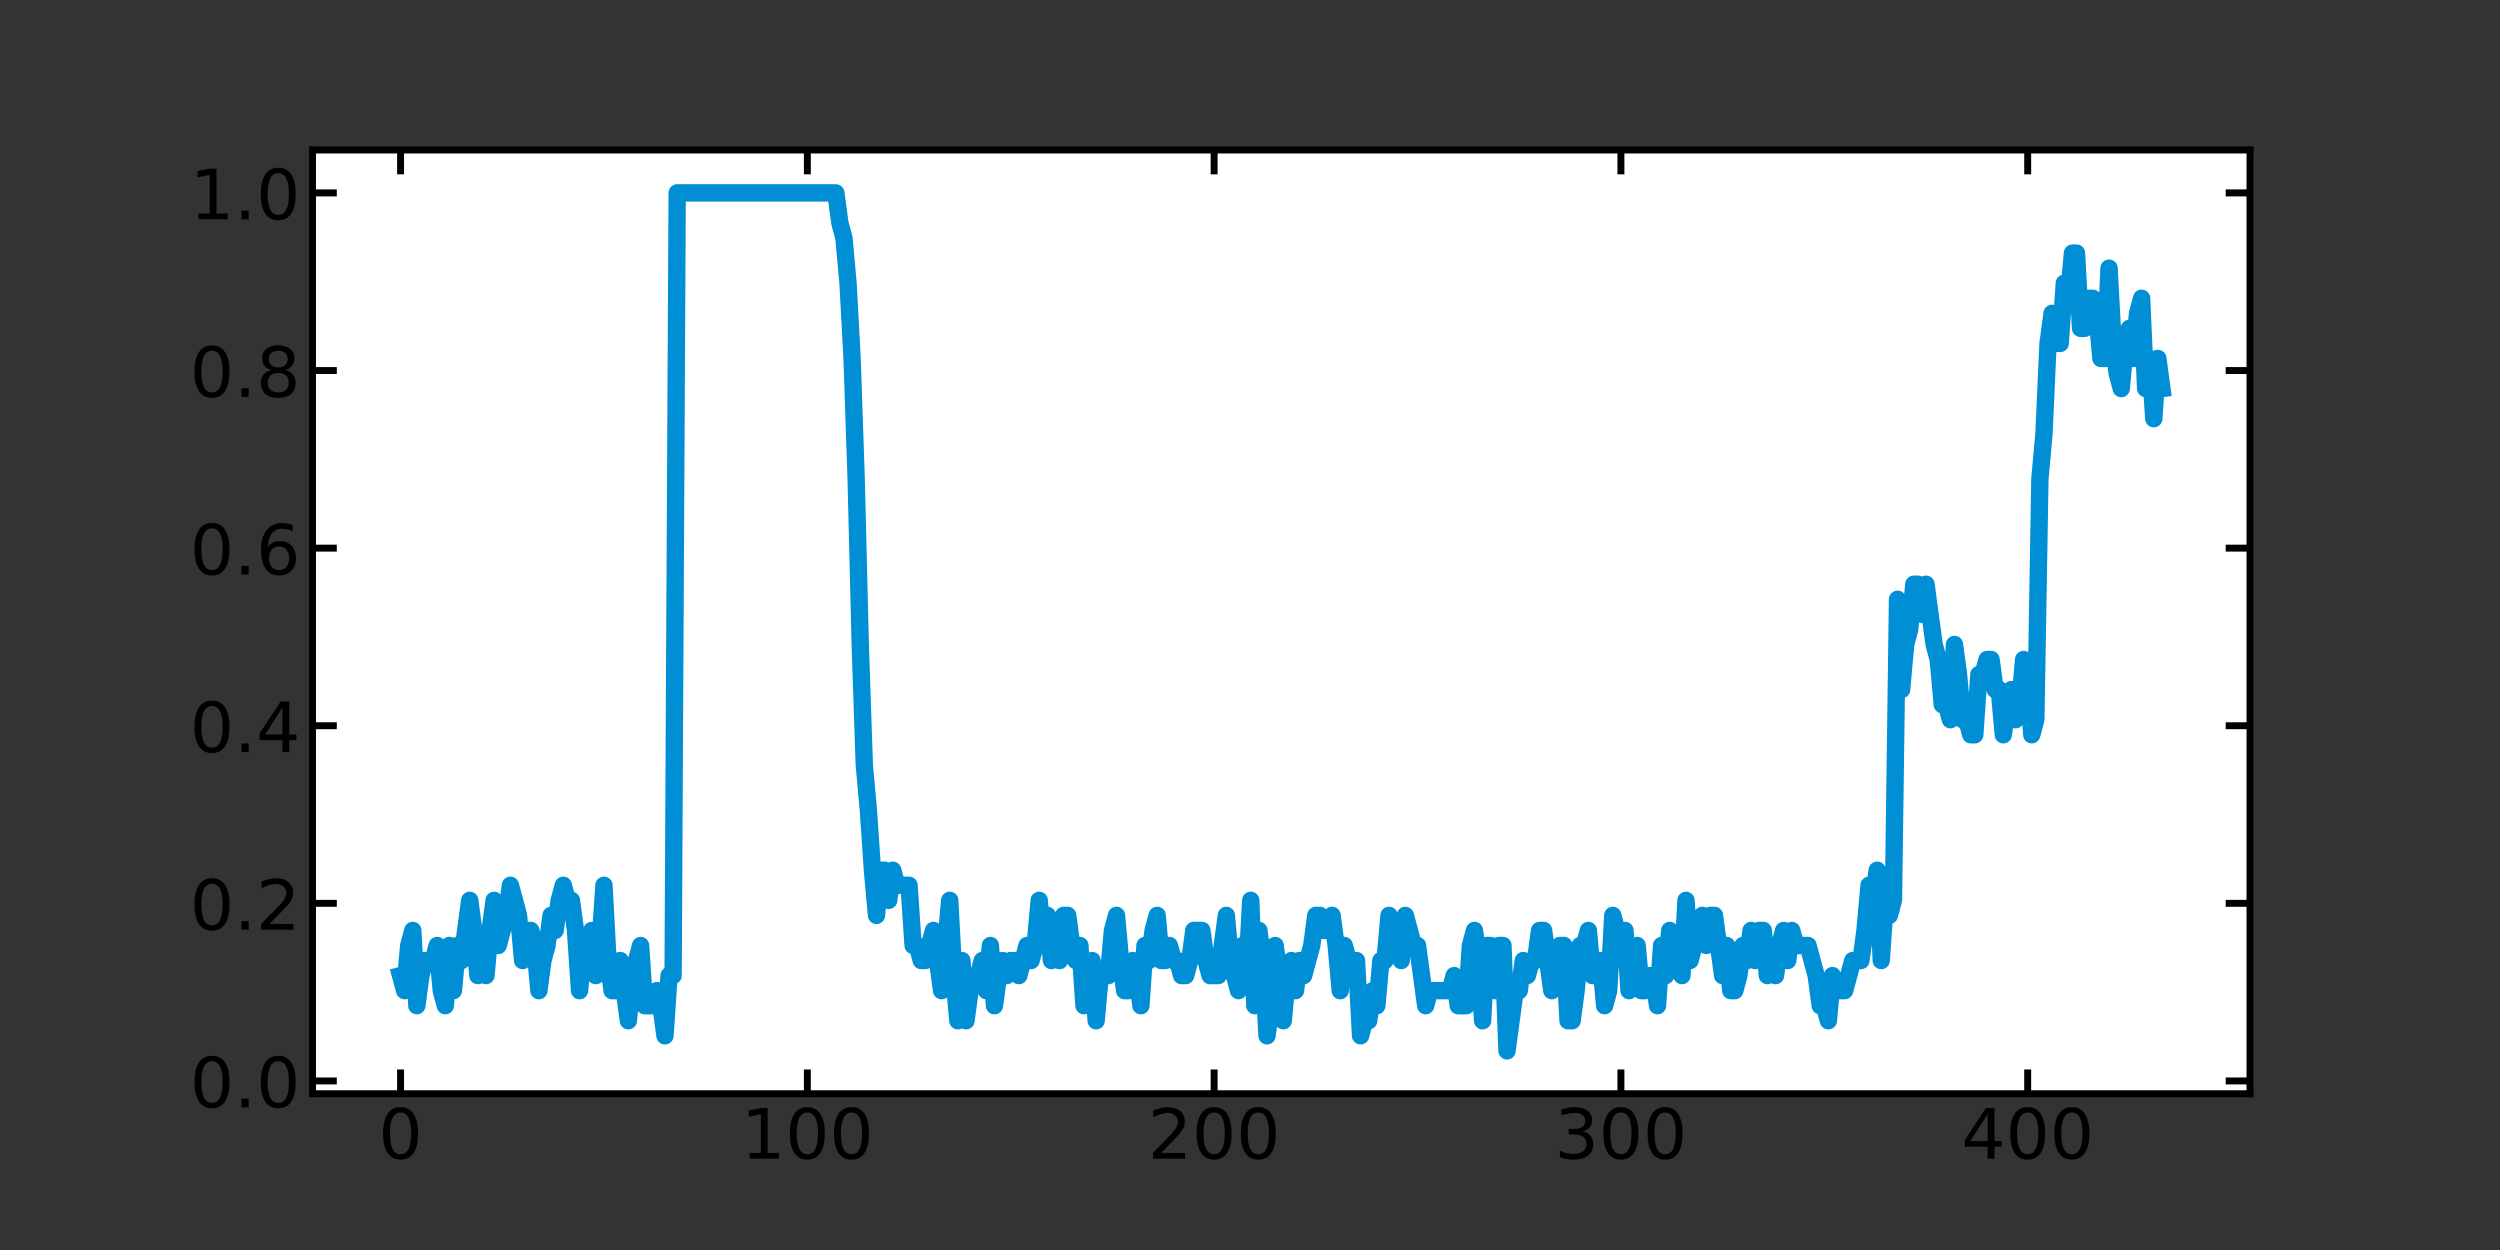 <?xml version="1.0" encoding="utf-8" standalone="no"?>
<!DOCTYPE svg PUBLIC "-//W3C//DTD SVG 1.1//EN"
  "http://www.w3.org/Graphics/SVG/1.1/DTD/svg11.dtd">
<!-- Created with matplotlib (https://matplotlib.org/) -->
<svg height="360pt" version="1.1" viewBox="0 0 720 360" width="720pt" xmlns="http://www.w3.org/2000/svg" xmlns:xlink="http://www.w3.org/1999/xlink">
 <rect x="0" y="0" width="720" height="360" fill="#333333" stroke="none"/>
 <defs>
  <style type="text/css">*{stroke-linecap:butt;stroke-linejoin:round;}</style>
 </defs>
 <g id="figure_1">
  <g id="patch_1">
   <path d="M 0 360 
L 720 360 
L 720 0 
L 0 0 
z
" style="fill:none;"/>
  </g>
  <g id="axes_1">
   <g id="patch_2">
    <path d="M 90 315 
L 648 315 
L 648 43.2 
L 90 43.2 
z
" style="fill:#ffffff;"/>
   </g>
   <g id="matplotlib.axis_1">
    <g id="xtick_1">
     <g id="line2d_1">
      <defs>
       <path d="M 0 0 
L 0 -7 
" id="m7038258fdc" style="stroke:#000000;stroke-width:2;"/>
      </defs>
      <g>
       <use style="stroke:#000000;stroke-width:2;" x="115.364" xlink:href="#m7038258fdc" y="315"/>
      </g>
     </g>
     <g id="line2d_2">
      <defs>
       <path d="M 0 0 
L 0 7 
" id="m711d63a3cc" style="stroke:#000000;stroke-width:2;"/>
      </defs>
      <g>
       <use style="stroke:#000000;stroke-width:2;" x="115.364" xlink:href="#m711d63a3cc" y="43.2"/>
      </g>
     </g>
     <g id="text_1">
      <!-- 0 -->
      <g transform="translate(109.001 333.697)scale(0.2 -0.2)">
       <defs>
        <path d="M 31.781 66.406 
Q 24.172 66.406 20.328 58.906 
Q 16.5 51.422 16.5 36.375 
Q 16.5 21.391 20.328 13.891 
Q 24.172 6.391 31.781 6.391 
Q 39.453 6.391 43.281 13.891 
Q 47.125 21.391 47.125 36.375 
Q 47.125 51.422 43.281 58.906 
Q 39.453 66.406 31.781 66.406 
z
M 31.781 74.219 
Q 44.047 74.219 50.516 64.516 
Q 56.984 54.828 56.984 36.375 
Q 56.984 17.969 50.516 8.266 
Q 44.047 -1.422 31.781 -1.422 
Q 19.531 -1.422 13.062 8.266 
Q 6.594 17.969 6.594 36.375 
Q 6.594 54.828 13.062 64.516 
Q 19.531 74.219 31.781 74.219 
z
" id="DejaVuSans-48"/>
       </defs>
       <use xlink:href="#DejaVuSans-48"/>
      </g>
     </g>
    </g>
    <g id="xtick_2">
     <g id="line2d_3">
      <g>
       <use style="stroke:#000000;stroke-width:2;" x="232.517" xlink:href="#m7038258fdc" y="315"/>
      </g>
     </g>
     <g id="line2d_4">
      <g>
       <use style="stroke:#000000;stroke-width:2;" x="232.517" xlink:href="#m711d63a3cc" y="43.2"/>
      </g>
     </g>
     <g id="text_2">
      <!-- 100 -->
      <g transform="translate(213.429 333.697)scale(0.2 -0.2)">
       <defs>
        <path d="M 12.406 8.297 
L 28.516 8.297 
L 28.516 63.922 
L 10.984 60.406 
L 10.984 69.391 
L 28.422 72.906 
L 38.281 72.906 
L 38.281 8.297 
L 54.391 8.297 
L 54.391 0 
L 12.406 0 
z
" id="DejaVuSans-49"/>
       </defs>
       <use xlink:href="#DejaVuSans-49"/>
       <use x="63.623" xlink:href="#DejaVuSans-48"/>
       <use x="127.246" xlink:href="#DejaVuSans-48"/>
      </g>
     </g>
    </g>
    <g id="xtick_3">
     <g id="line2d_5">
      <g>
       <use style="stroke:#000000;stroke-width:2;" x="349.67" xlink:href="#m7038258fdc" y="315"/>
      </g>
     </g>
     <g id="line2d_6">
      <g>
       <use style="stroke:#000000;stroke-width:2;" x="349.67" xlink:href="#m711d63a3cc" y="43.2"/>
      </g>
     </g>
     <g id="text_3">
      <!-- 200 -->
      <g transform="translate(330.582 333.697)scale(0.2 -0.2)">
       <defs>
        <path d="M 19.188 8.297 
L 53.609 8.297 
L 53.609 0 
L 7.328 0 
L 7.328 8.297 
Q 12.938 14.109 22.625 23.891 
Q 32.328 33.688 34.812 36.531 
Q 39.547 41.844 41.422 45.531 
Q 43.312 49.219 43.312 52.781 
Q 43.312 58.594 39.234 62.25 
Q 35.156 65.922 28.609 65.922 
Q 23.969 65.922 18.812 64.312 
Q 13.672 62.703 7.812 59.422 
L 7.812 69.391 
Q 13.766 71.781 18.938 73 
Q 24.125 74.219 28.422 74.219 
Q 39.75 74.219 46.484 68.547 
Q 53.219 62.891 53.219 53.422 
Q 53.219 48.922 51.531 44.891 
Q 49.859 40.875 45.406 35.406 
Q 44.188 33.984 37.641 27.219 
Q 31.109 20.453 19.188 8.297 
z
" id="DejaVuSans-50"/>
       </defs>
       <use xlink:href="#DejaVuSans-50"/>
       <use x="63.623" xlink:href="#DejaVuSans-48"/>
       <use x="127.246" xlink:href="#DejaVuSans-48"/>
      </g>
     </g>
    </g>
    <g id="xtick_4">
     <g id="line2d_7">
      <g>
       <use style="stroke:#000000;stroke-width:2;" x="466.823" xlink:href="#m7038258fdc" y="315"/>
      </g>
     </g>
     <g id="line2d_8">
      <g>
       <use style="stroke:#000000;stroke-width:2;" x="466.823" xlink:href="#m711d63a3cc" y="43.2"/>
      </g>
     </g>
     <g id="text_4">
      <!-- 300 -->
      <g transform="translate(447.735 333.697)scale(0.2 -0.2)">
       <defs>
        <path d="M 40.578 39.312 
Q 47.656 37.797 51.625 33 
Q 55.609 28.219 55.609 21.188 
Q 55.609 10.406 48.188 4.484 
Q 40.766 -1.422 27.094 -1.422 
Q 22.516 -1.422 17.656 -0.516 
Q 12.797 0.391 7.625 2.203 
L 7.625 11.719 
Q 11.719 9.328 16.594 8.109 
Q 21.484 6.891 26.812 6.891 
Q 36.078 6.891 40.938 10.547 
Q 45.797 14.203 45.797 21.188 
Q 45.797 27.641 41.281 31.266 
Q 36.766 34.906 28.719 34.906 
L 20.219 34.906 
L 20.219 43.016 
L 29.109 43.016 
Q 36.375 43.016 40.234 45.922 
Q 44.094 48.828 44.094 54.297 
Q 44.094 59.906 40.109 62.906 
Q 36.141 65.922 28.719 65.922 
Q 24.656 65.922 20.016 65.031 
Q 15.375 64.156 9.812 62.312 
L 9.812 71.094 
Q 15.438 72.656 20.344 73.438 
Q 25.25 74.219 29.594 74.219 
Q 40.828 74.219 47.359 69.109 
Q 53.906 64.016 53.906 55.328 
Q 53.906 49.266 50.438 45.094 
Q 46.969 40.922 40.578 39.312 
z
" id="DejaVuSans-51"/>
       </defs>
       <use xlink:href="#DejaVuSans-51"/>
       <use x="63.623" xlink:href="#DejaVuSans-48"/>
       <use x="127.246" xlink:href="#DejaVuSans-48"/>
      </g>
     </g>
    </g>
    <g id="xtick_5">
     <g id="line2d_9">
      <g>
       <use style="stroke:#000000;stroke-width:2;" x="583.976" xlink:href="#m7038258fdc" y="315"/>
      </g>
     </g>
     <g id="line2d_10">
      <g>
       <use style="stroke:#000000;stroke-width:2;" x="583.976" xlink:href="#m711d63a3cc" y="43.2"/>
      </g>
     </g>
     <g id="text_5">
      <!-- 400 -->
      <g transform="translate(564.888 333.697)scale(0.2 -0.2)">
       <defs>
        <path d="M 37.797 64.312 
L 12.891 25.391 
L 37.797 25.391 
z
M 35.203 72.906 
L 47.609 72.906 
L 47.609 25.391 
L 58.016 25.391 
L 58.016 17.188 
L 47.609 17.188 
L 47.609 0 
L 37.797 0 
L 37.797 17.188 
L 4.891 17.188 
L 4.891 26.703 
z
" id="DejaVuSans-52"/>
       </defs>
       <use xlink:href="#DejaVuSans-52"/>
       <use x="63.623" xlink:href="#DejaVuSans-48"/>
       <use x="127.246" xlink:href="#DejaVuSans-48"/>
      </g>
     </g>
    </g>
   </g>
   <g id="matplotlib.axis_2">
    <g id="ytick_1">
     <g id="line2d_11">
      <defs>
       <path d="M 0 0 
L 7 0 
" id="m8c0c6ffb16" style="stroke:#000000;stroke-width:2;"/>
      </defs>
      <g>
       <use style="stroke:#000000;stroke-width:2;" x="90" xlink:href="#m8c0c6ffb16" y="311.315"/>
      </g>
     </g>
     <g id="line2d_12">
      <defs>
       <path d="M 0 0 
L -7 0 
" id="mc02c56f92b" style="stroke:#000000;stroke-width:2;"/>
      </defs>
      <g>
       <use style="stroke:#000000;stroke-width:2;" x="648" xlink:href="#mc02c56f92b" y="311.315"/>
      </g>
     </g>
     <g id="text_6">
      <!-- 0.0 -->
      <g transform="translate(54.694 318.914)scale(0.2 -0.2)">
       <defs>
        <path d="M 10.688 12.406 
L 21 12.406 
L 21 0 
L 10.688 0 
z
" id="DejaVuSans-46"/>
       </defs>
       <use xlink:href="#DejaVuSans-48"/>
       <use x="63.623" xlink:href="#DejaVuSans-46"/>
       <use x="95.41" xlink:href="#DejaVuSans-48"/>
      </g>
     </g>
    </g>
    <g id="ytick_2">
     <g id="line2d_13">
      <g>
       <use style="stroke:#000000;stroke-width:2;" x="90" xlink:href="#m8c0c6ffb16" y="260.163"/>
      </g>
     </g>
     <g id="line2d_14">
      <g>
       <use style="stroke:#000000;stroke-width:2;" x="648" xlink:href="#mc02c56f92b" y="260.163"/>
      </g>
     </g>
     <g id="text_7">
      <!-- 0.2 -->
      <g transform="translate(54.694 267.762)scale(0.2 -0.2)">
       <use xlink:href="#DejaVuSans-48"/>
       <use x="63.623" xlink:href="#DejaVuSans-46"/>
       <use x="95.41" xlink:href="#DejaVuSans-50"/>
      </g>
     </g>
    </g>
    <g id="ytick_3">
     <g id="line2d_15">
      <g>
       <use style="stroke:#000000;stroke-width:2;" x="90" xlink:href="#m8c0c6ffb16" y="209.011"/>
      </g>
     </g>
     <g id="line2d_16">
      <g>
       <use style="stroke:#000000;stroke-width:2;" x="648" xlink:href="#mc02c56f92b" y="209.011"/>
      </g>
     </g>
     <g id="text_8">
      <!-- 0.4 -->
      <g transform="translate(54.694 216.609)scale(0.2 -0.2)">
       <use xlink:href="#DejaVuSans-48"/>
       <use x="63.623" xlink:href="#DejaVuSans-46"/>
       <use x="95.41" xlink:href="#DejaVuSans-52"/>
      </g>
     </g>
    </g>
    <g id="ytick_4">
     <g id="line2d_17">
      <g>
       <use style="stroke:#000000;stroke-width:2;" x="90" xlink:href="#m8c0c6ffb16" y="157.859"/>
      </g>
     </g>
     <g id="line2d_18">
      <g>
       <use style="stroke:#000000;stroke-width:2;" x="648" xlink:href="#mc02c56f92b" y="157.859"/>
      </g>
     </g>
     <g id="text_9">
      <!-- 0.6 -->
      <g transform="translate(54.694 165.457)scale(0.2 -0.2)">
       <defs>
        <path d="M 33.016 40.375 
Q 26.375 40.375 22.484 35.828 
Q 18.609 31.297 18.609 23.391 
Q 18.609 15.531 22.484 10.953 
Q 26.375 6.391 33.016 6.391 
Q 39.656 6.391 43.531 10.953 
Q 47.406 15.531 47.406 23.391 
Q 47.406 31.297 43.531 35.828 
Q 39.656 40.375 33.016 40.375 
z
M 52.594 71.297 
L 52.594 62.312 
Q 48.875 64.062 45.094 64.984 
Q 41.312 65.922 37.594 65.922 
Q 27.828 65.922 22.672 59.328 
Q 17.531 52.734 16.797 39.406 
Q 19.672 43.656 24.016 45.922 
Q 28.375 48.188 33.594 48.188 
Q 44.578 48.188 50.953 41.516 
Q 57.328 34.859 57.328 23.391 
Q 57.328 12.156 50.688 5.359 
Q 44.047 -1.422 33.016 -1.422 
Q 20.359 -1.422 13.672 8.266 
Q 6.984 17.969 6.984 36.375 
Q 6.984 53.656 15.188 63.938 
Q 23.391 74.219 37.203 74.219 
Q 40.922 74.219 44.703 73.484 
Q 48.484 72.75 52.594 71.297 
z
" id="DejaVuSans-54"/>
       </defs>
       <use xlink:href="#DejaVuSans-48"/>
       <use x="63.623" xlink:href="#DejaVuSans-46"/>
       <use x="95.41" xlink:href="#DejaVuSans-54"/>
      </g>
     </g>
    </g>
    <g id="ytick_5">
     <g id="line2d_19">
      <g>
       <use style="stroke:#000000;stroke-width:2;" x="90" xlink:href="#m8c0c6ffb16" y="106.707"/>
      </g>
     </g>
     <g id="line2d_20">
      <g>
       <use style="stroke:#000000;stroke-width:2;" x="648" xlink:href="#mc02c56f92b" y="106.707"/>
      </g>
     </g>
     <g id="text_10">
      <!-- 0.8 -->
      <g transform="translate(54.694 114.305)scale(0.2 -0.2)">
       <defs>
        <path d="M 31.781 34.625 
Q 24.75 34.625 20.719 30.859 
Q 16.703 27.094 16.703 20.516 
Q 16.703 13.922 20.719 10.156 
Q 24.75 6.391 31.781 6.391 
Q 38.812 6.391 42.859 10.172 
Q 46.922 13.969 46.922 20.516 
Q 46.922 27.094 42.891 30.859 
Q 38.875 34.625 31.781 34.625 
z
M 21.922 38.812 
Q 15.578 40.375 12.031 44.719 
Q 8.5 49.078 8.5 55.328 
Q 8.5 64.062 14.719 69.141 
Q 20.953 74.219 31.781 74.219 
Q 42.672 74.219 48.875 69.141 
Q 55.078 64.062 55.078 55.328 
Q 55.078 49.078 51.531 44.719 
Q 48 40.375 41.703 38.812 
Q 48.828 37.156 52.797 32.312 
Q 56.781 27.484 56.781 20.516 
Q 56.781 9.906 50.312 4.234 
Q 43.844 -1.422 31.781 -1.422 
Q 19.734 -1.422 13.25 4.234 
Q 6.781 9.906 6.781 20.516 
Q 6.781 27.484 10.781 32.312 
Q 14.797 37.156 21.922 38.812 
z
M 18.312 54.391 
Q 18.312 48.734 21.844 45.562 
Q 25.391 42.391 31.781 42.391 
Q 38.141 42.391 41.719 45.562 
Q 45.312 48.734 45.312 54.391 
Q 45.312 60.062 41.719 63.234 
Q 38.141 66.406 31.781 66.406 
Q 25.391 66.406 21.844 63.234 
Q 18.312 60.062 18.312 54.391 
z
" id="DejaVuSans-56"/>
       </defs>
       <use xlink:href="#DejaVuSans-48"/>
       <use x="63.623" xlink:href="#DejaVuSans-46"/>
       <use x="95.41" xlink:href="#DejaVuSans-56"/>
      </g>
     </g>
    </g>
    <g id="ytick_6">
     <g id="line2d_21">
      <g>
       <use style="stroke:#000000;stroke-width:2;" x="90" xlink:href="#m8c0c6ffb16" y="55.555"/>
      </g>
     </g>
     <g id="line2d_22">
      <g>
       <use style="stroke:#000000;stroke-width:2;" x="648" xlink:href="#mc02c56f92b" y="55.555"/>
      </g>
     </g>
     <g id="text_11">
      <!-- 1.0 -->
      <g transform="translate(54.694 63.153)scale(0.2 -0.2)">
       <use xlink:href="#DejaVuSans-49"/>
       <use x="63.623" xlink:href="#DejaVuSans-46"/>
       <use x="95.41" xlink:href="#DejaVuSans-48"/>
      </g>
     </g>
    </g>
   </g>
   <g id="line2d_23">
    <path clip-path="url(#p75cd8c4728)" d="M 115.364 280.971 
L 116.535 285.306 
L 117.707 272.301 
L 118.878 267.966 
L 120.05 289.641 
L 121.221 280.971 
L 122.393 276.636 
L 124.736 276.636 
L 125.907 272.301 
L 127.079 285.306 
L 128.25 289.641 
L 129.422 272.301 
L 130.594 285.306 
L 131.765 272.301 
L 132.937 276.636 
L 135.28 259.296 
L 136.451 267.966 
L 137.623 280.971 
L 138.794 276.636 
L 139.966 280.971 
L 141.137 267.966 
L 142.309 259.296 
L 143.48 272.301 
L 145.823 263.631 
L 146.995 254.961 
L 149.338 263.631 
L 150.51 276.636 
L 151.681 267.966 
L 152.853 267.966 
L 154.024 272.301 
L 155.196 285.306 
L 156.367 276.636 
L 157.539 272.301 
L 158.71 263.631 
L 159.882 267.966 
L 161.053 259.296 
L 162.225 254.961 
L 163.396 259.296 
L 164.568 259.296 
L 165.739 267.966 
L 166.911 285.306 
L 168.083 272.301 
L 169.254 272.301 
L 170.426 267.966 
L 171.597 280.971 
L 172.769 272.301 
L 173.94 254.961 
L 175.112 276.636 
L 176.283 285.306 
L 177.455 285.306 
L 178.626 276.636 
L 180.969 293.976 
L 182.141 280.971 
L 184.484 272.301 
L 185.655 289.641 
L 187.999 289.641 
L 189.17 285.306 
L 190.342 289.641 
L 191.513 298.311 
L 192.685 280.971 
L 193.856 280.971 
L 195.028 55.555 
L 240.717 55.555 
L 241.889 64.224 
L 243.06 68.559 
L 244.232 81.564 
L 245.404 103.239 
L 246.575 137.918 
L 247.747 185.602 
L 248.918 220.282 
L 250.09 233.287 
L 251.261 250.626 
L 252.433 263.631 
L 253.604 250.626 
L 254.776 250.626 
L 255.947 259.296 
L 257.119 250.626 
L 258.29 254.961 
L 261.805 254.961 
L 262.976 272.301 
L 264.148 272.301 
L 265.32 276.636 
L 266.491 276.636 
L 268.834 267.966 
L 271.177 285.306 
L 273.52 259.296 
L 274.692 280.971 
L 275.863 293.976 
L 277.035 276.636 
L 278.206 293.976 
L 279.378 285.306 
L 280.549 280.971 
L 281.721 280.971 
L 282.893 276.636 
L 284.064 285.306 
L 285.236 272.301 
L 286.407 289.641 
L 287.579 280.971 
L 288.75 276.636 
L 289.922 280.971 
L 291.093 276.636 
L 292.265 276.636 
L 293.436 280.971 
L 295.779 272.301 
L 296.951 276.636 
L 298.122 272.301 
L 299.294 259.296 
L 300.465 272.301 
L 301.637 263.631 
L 302.809 276.636 
L 303.98 272.301 
L 305.152 276.636 
L 306.323 263.631 
L 307.495 263.631 
L 308.666 272.301 
L 309.838 276.636 
L 311.009 272.301 
L 312.181 289.641 
L 313.352 285.306 
L 314.524 276.636 
L 315.695 293.976 
L 316.867 280.971 
L 319.21 280.971 
L 320.381 267.966 
L 321.553 263.631 
L 322.725 276.636 
L 323.896 285.306 
L 325.068 285.306 
L 326.239 276.636 
L 327.411 280.971 
L 328.582 289.641 
L 329.754 272.301 
L 330.925 276.636 
L 332.097 267.966 
L 333.268 263.631 
L 334.44 276.636 
L 335.611 276.636 
L 336.783 272.301 
L 337.954 276.636 
L 339.126 276.636 
L 340.298 280.971 
L 341.469 280.971 
L 342.641 276.636 
L 343.812 267.966 
L 346.155 267.966 
L 347.327 276.636 
L 348.498 280.971 
L 350.841 280.971 
L 353.184 263.631 
L 354.356 276.636 
L 356.699 285.306 
L 357.87 272.301 
L 359.042 280.971 
L 360.214 259.296 
L 361.385 289.641 
L 362.557 267.966 
L 363.728 276.636 
L 364.9 298.311 
L 366.071 289.641 
L 367.243 272.301 
L 368.414 280.971 
L 369.586 293.976 
L 370.757 280.971 
L 371.929 276.636 
L 373.1 285.306 
L 374.272 276.636 
L 375.443 280.971 
L 377.786 272.301 
L 378.958 263.631 
L 380.13 263.631 
L 381.301 267.966 
L 382.473 267.966 
L 383.644 263.631 
L 384.816 272.301 
L 385.987 285.306 
L 387.159 272.301 
L 388.33 276.636 
L 390.673 276.636 
L 391.845 298.311 
L 393.016 293.976 
L 394.188 293.976 
L 395.359 285.306 
L 396.531 289.641 
L 397.702 276.636 
L 398.874 276.636 
L 400.046 263.631 
L 401.217 267.966 
L 402.389 267.966 
L 403.56 276.636 
L 404.732 263.631 
L 407.075 272.301 
L 408.246 272.301 
L 410.589 289.641 
L 411.761 285.306 
L 417.619 285.306 
L 418.79 280.971 
L 419.962 289.641 
L 422.305 289.641 
L 423.476 272.301 
L 424.648 267.966 
L 425.819 276.636 
L 426.991 293.976 
L 428.162 272.301 
L 429.334 272.301 
L 430.505 285.306 
L 431.677 272.301 
L 432.848 272.301 
L 434.02 302.645 
L 436.363 285.306 
L 437.535 285.306 
L 438.706 276.636 
L 439.878 280.971 
L 441.049 276.636 
L 442.221 276.636 
L 443.392 267.966 
L 444.564 267.966 
L 446.907 285.306 
L 448.078 276.636 
L 449.25 272.301 
L 450.421 272.301 
L 451.593 293.976 
L 452.764 293.976 
L 453.936 285.306 
L 455.107 272.301 
L 456.279 272.301 
L 457.451 267.966 
L 458.622 280.971 
L 459.794 276.636 
L 460.965 276.636 
L 462.137 289.641 
L 463.308 285.306 
L 464.48 263.631 
L 466.823 272.301 
L 467.994 267.966 
L 469.166 285.306 
L 470.337 276.636 
L 471.509 272.301 
L 472.68 285.306 
L 473.852 285.306 
L 475.024 280.971 
L 476.195 280.971 
L 477.367 289.641 
L 478.538 272.301 
L 479.71 280.971 
L 480.881 267.966 
L 482.053 276.636 
L 483.224 272.301 
L 484.396 280.971 
L 485.567 259.296 
L 486.739 276.636 
L 490.253 263.631 
L 491.425 272.301 
L 492.596 263.631 
L 493.768 263.631 
L 496.111 280.971 
L 497.283 272.301 
L 498.454 285.306 
L 499.626 285.306 
L 500.797 280.971 
L 501.969 272.301 
L 503.14 276.636 
L 504.312 267.966 
L 505.483 276.636 
L 506.655 267.966 
L 507.826 267.966 
L 508.998 280.971 
L 510.169 272.301 
L 511.341 280.971 
L 512.512 272.301 
L 513.684 267.966 
L 514.856 276.636 
L 516.027 267.966 
L 517.199 272.301 
L 520.713 272.301 
L 523.056 280.971 
L 524.228 289.641 
L 525.399 289.641 
L 526.571 293.976 
L 527.742 280.971 
L 528.914 285.306 
L 531.257 285.306 
L 533.6 276.636 
L 535.943 276.636 
L 537.115 267.966 
L 538.286 254.961 
L 539.458 259.296 
L 540.629 250.626 
L 541.801 276.636 
L 542.972 259.296 
L 544.144 263.631 
L 545.315 259.296 
L 546.487 172.598 
L 547.658 198.607 
L 548.83 185.602 
L 550.001 181.267 
L 551.173 168.263 
L 552.345 168.263 
L 553.516 176.933 
L 554.688 168.263 
L 557.031 185.602 
L 558.202 189.937 
L 559.374 202.942 
L 560.545 202.942 
L 561.717 207.277 
L 562.888 185.602 
L 564.06 194.272 
L 565.231 207.277 
L 566.403 207.277 
L 567.574 211.612 
L 568.746 211.612 
L 569.917 194.272 
L 571.089 194.272 
L 572.261 189.937 
L 573.432 189.937 
L 574.604 198.607 
L 575.775 198.607 
L 576.947 211.612 
L 578.118 202.942 
L 579.29 198.607 
L 580.461 207.277 
L 581.633 202.942 
L 582.804 189.937 
L 583.976 194.272 
L 585.147 211.612 
L 586.319 207.277 
L 587.49 137.918 
L 588.662 124.913 
L 589.834 98.904 
L 591.005 90.234 
L 592.177 98.904 
L 593.348 98.904 
L 594.52 81.564 
L 595.691 85.899 
L 596.863 72.894 
L 598.034 72.894 
L 599.206 94.569 
L 600.377 94.569 
L 601.549 85.899 
L 602.72 85.899 
L 603.892 90.234 
L 605.063 103.239 
L 606.235 103.239 
L 607.406 77.229 
L 608.578 98.904 
L 609.75 107.574 
L 610.921 111.909 
L 612.093 98.904 
L 613.264 94.569 
L 614.436 103.239 
L 615.607 90.234 
L 616.779 85.899 
L 617.95 111.909 
L 619.122 103.239 
L 620.293 120.578 
L 621.465 103.239 
L 622.636 111.909 
L 622.636 111.909 
" style="fill:none;stroke:#008fd5;stroke-linecap:square;stroke-width:5;"/>
   </g>
   <g id="patch_3">
    <path d="M 90 315 
L 90 43.2 
" style="fill:none;stroke:#000000;stroke-linecap:square;stroke-linejoin:miter;stroke-width:2;"/>
   </g>
   <g id="patch_4">
    <path d="M 648 315 
L 648 43.2 
" style="fill:none;stroke:#000000;stroke-linecap:square;stroke-linejoin:miter;stroke-width:2;"/>
   </g>
   <g id="patch_5">
    <path d="M 90 315 
L 648 315 
" style="fill:none;stroke:#000000;stroke-linecap:square;stroke-linejoin:miter;stroke-width:2;"/>
   </g>
   <g id="patch_6">
    <path d="M 90 43.2 
L 648 43.2 
" style="fill:none;stroke:#000000;stroke-linecap:square;stroke-linejoin:miter;stroke-width:2;"/>
   </g>
  </g>
 </g>
 <defs>
  <clipPath id="p75cd8c4728">
   <rect height="271.8" width="558" x="90" y="43.2"/>
  </clipPath>
 </defs>
</svg>
